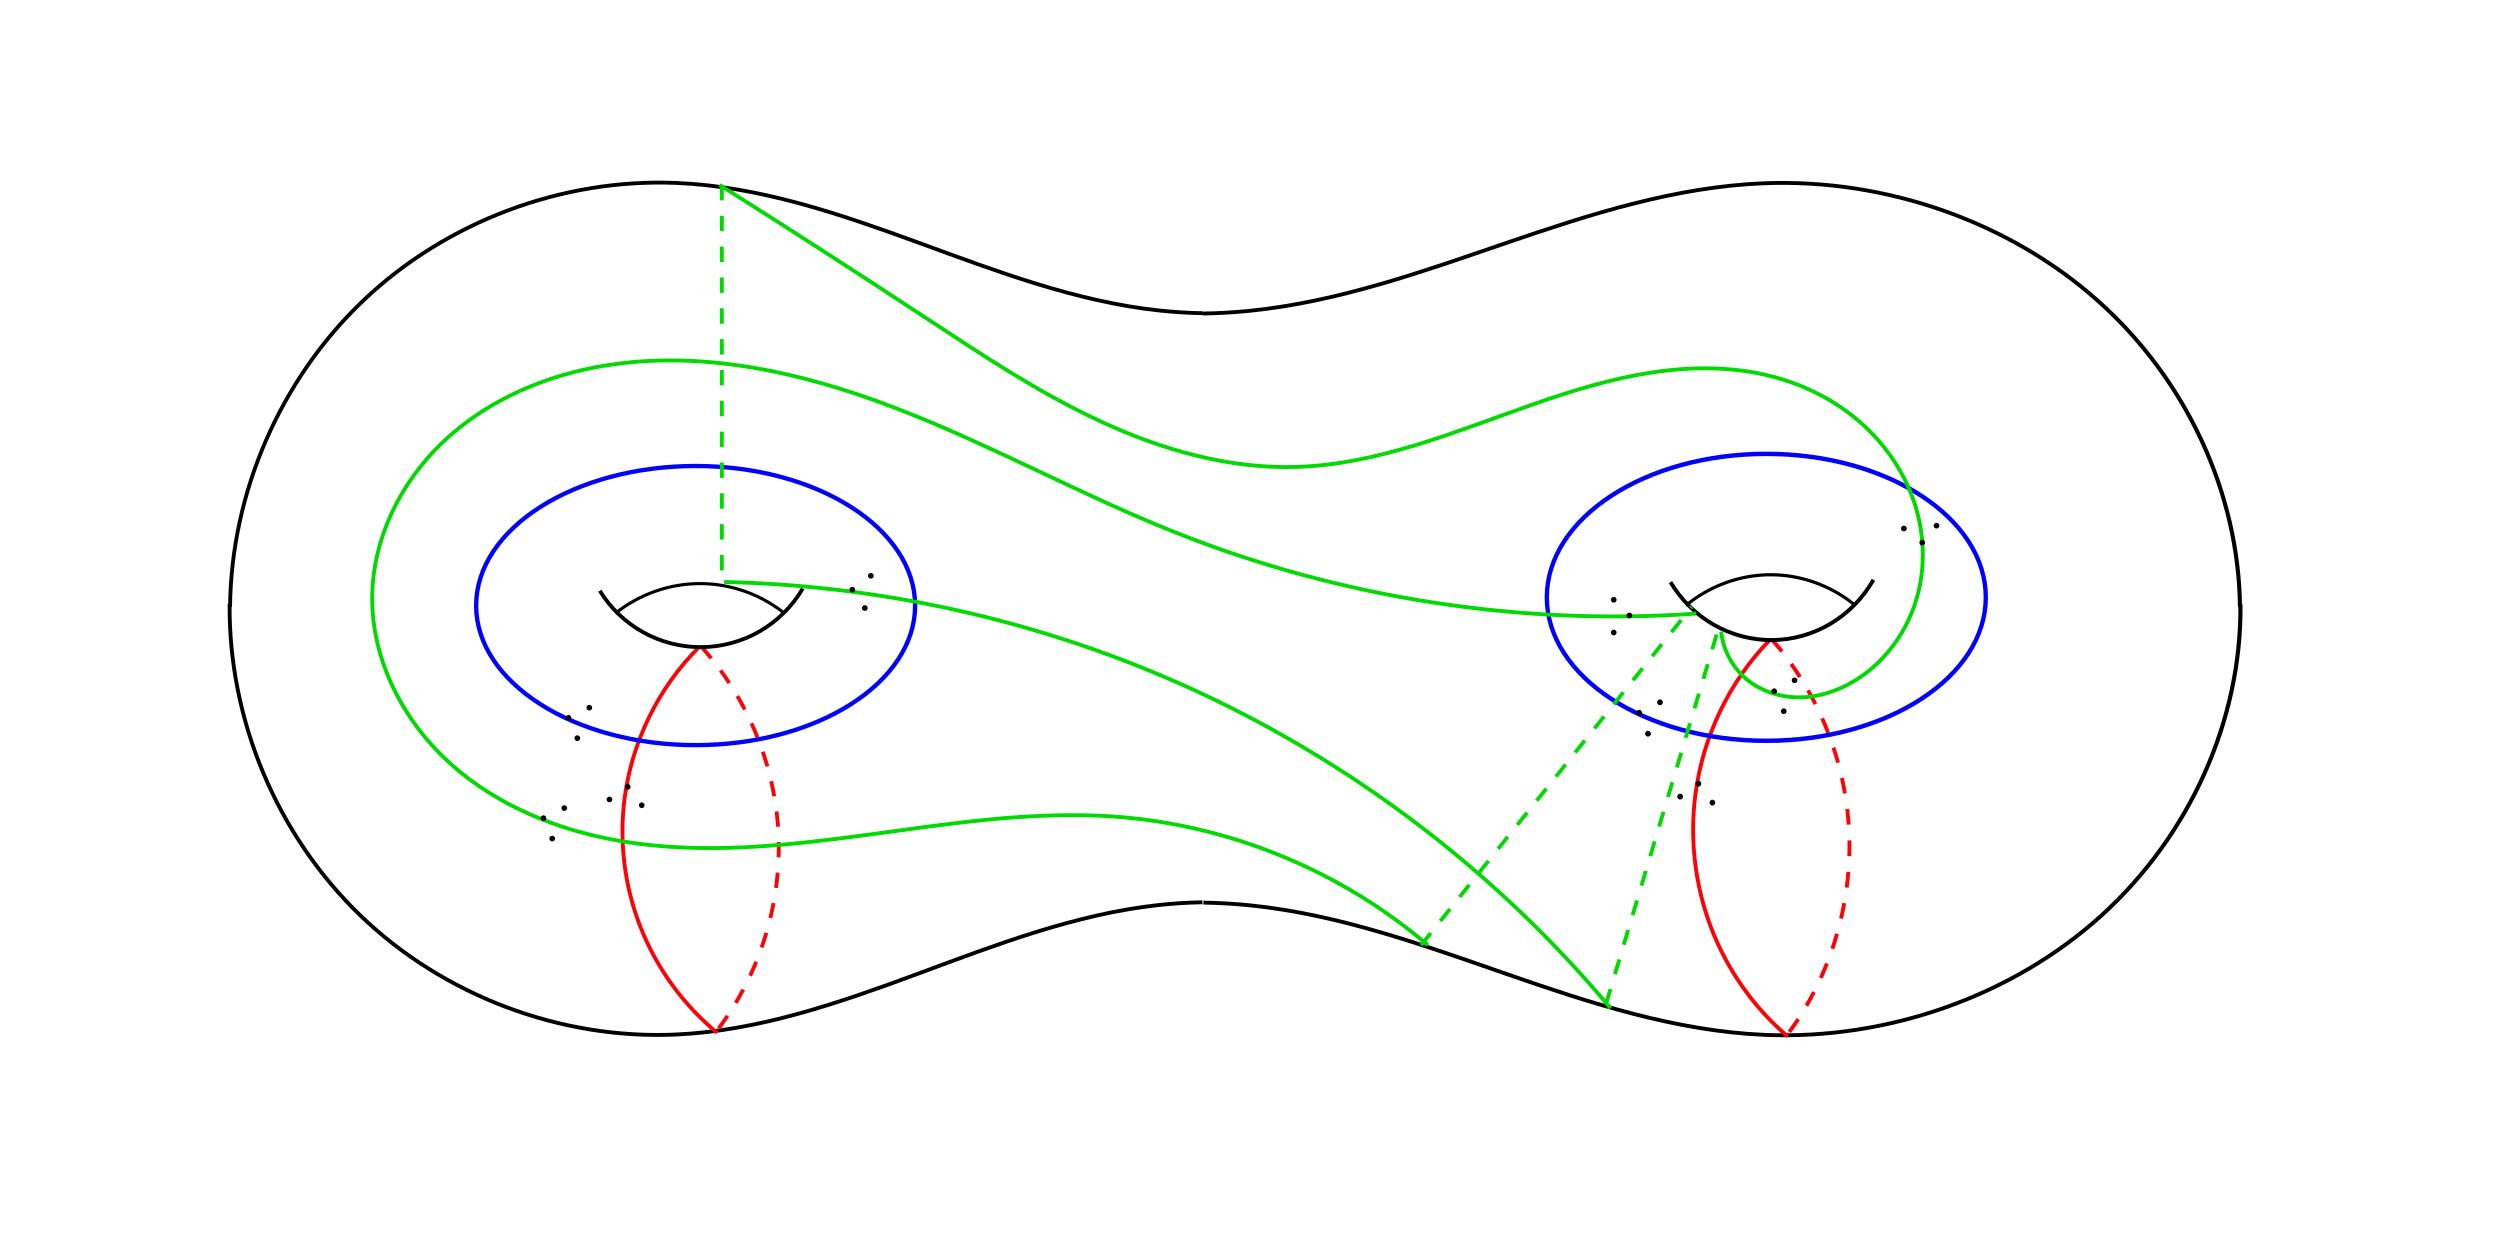 <?xml version="1.0" encoding="UTF-8" standalone="no"?>
<!-- Created with Inkscape (http://www.inkscape.org/) -->

<svg
   width="240mm"
   height="120mm"
   viewBox="0 0 240 120"
   version="1.1"
   id="svg8"
   inkscape:version="1.2 (dc2aeda, 2022-05-15)"
   sodipodi:docname="ii.svg"
   xmlns:inkscape="http://www.inkscape.org/namespaces/inkscape"
   xmlns:sodipodi="http://sodipodi.sourceforge.net/DTD/sodipodi-0.dtd"
   xmlns="http://www.w3.org/2000/svg"
   xmlns:svg="http://www.w3.org/2000/svg"
   xmlns:rdf="http://www.w3.org/1999/02/22-rdf-syntax-ns#"
   xmlns:cc="http://creativecommons.org/ns#"
   xmlns:dc="http://purl.org/dc/elements/1.1/">
  <defs
     id="defs2">
    <inkscape:path-effect
       effect="spiro"
       id="path-effect3290"
       is_visible="true"
       lpeversion="1" />
    <inkscape:path-effect
       effect="spiro"
       id="path-effect3274"
       is_visible="true"
       lpeversion="1" />
    <inkscape:path-effect
       effect="spiro"
       id="path-effect3258"
       is_visible="true"
       lpeversion="1" />
    <inkscape:path-effect
       effect="spiro"
       id="path-effect3214"
       is_visible="true"
       lpeversion="1" />
    <inkscape:path-effect
       effect="spiro"
       id="path-effect3170"
       is_visible="true"
       lpeversion="1" />
    <inkscape:path-effect
       effect="spiro"
       id="path-effect3154"
       is_visible="true"
       lpeversion="1" />
    <inkscape:path-effect
       effect="spiro"
       id="path-effect2834"
       is_visible="true"
       lpeversion="1" />
    <marker
       style="overflow:visible"
       id="Arrow3"
       refX="0"
       refY="0"
       orient="auto-start-reverse"
       inkscape:stockid="Arrow3"
       markerWidth="6.207"
       markerHeight="10.328"
       viewBox="0 0 4.207 7"
       inkscape:isstock="true"
       inkscape:collect="always"
       preserveAspectRatio="xMidYMid">
      <path
         style="fill:none;stroke:context-stroke;stroke-width:1;stroke-linecap:round"
         d="M 3,-3 0,0 3,3"
         id="arrow3"
         transform="rotate(180,0.125,0)"
         sodipodi:nodetypes="ccc" />
    </marker>
    <inkscape:path-effect
       effect="spiro"
       id="path-effect1658"
       is_visible="true"
       lpeversion="1" />
    <inkscape:path-effect
       effect="spiro"
       id="path-effect1654"
       is_visible="true"
       lpeversion="1" />
    <inkscape:path-effect
       effect="spiro"
       id="path-effect1512"
       is_visible="true"
       lpeversion="1" />
    <inkscape:path-effect
       effect="spiro"
       id="path-effect1187"
       is_visible="true"
       lpeversion="1" />
    <inkscape:path-effect
       effect="spiro"
       id="path-effect1183"
       is_visible="true"
       lpeversion="1" />
    <inkscape:path-effect
       effect="spiro"
       id="path-effect1051"
       is_visible="true"
       lpeversion="1" />
    <inkscape:path-effect
       effect="spiro"
       id="path-effect809"
       is_visible="true"
       lpeversion="1" />
    <inkscape:path-effect
       effect="spiro"
       id="path-effect1051-3"
       is_visible="true"
       lpeversion="1" />
    <inkscape:path-effect
       effect="spiro"
       id="path-effect1051-6"
       is_visible="true"
       lpeversion="1" />
    <inkscape:path-effect
       effect="spiro"
       id="path-effect1051-3-2"
       is_visible="true"
       lpeversion="1" />
    <inkscape:path-effect
       effect="spiro"
       id="path-effect1183-7"
       is_visible="true"
       lpeversion="1" />
    <inkscape:path-effect
       effect="spiro"
       id="path-effect1187-0"
       is_visible="true"
       lpeversion="1" />
    <inkscape:path-effect
       effect="spiro"
       id="path-effect1512-2"
       is_visible="true"
       lpeversion="1" />
    <inkscape:path-effect
       effect="spiro"
       id="path-effect1183-1"
       is_visible="true"
       lpeversion="1" />
    <inkscape:path-effect
       effect="spiro"
       id="path-effect1187-8"
       is_visible="true"
       lpeversion="1" />
    <inkscape:path-effect
       effect="spiro"
       id="path-effect1654-7"
       is_visible="true"
       lpeversion="1" />
    <inkscape:path-effect
       effect="spiro"
       id="path-effect1658-9"
       is_visible="true"
       lpeversion="1" />
    <inkscape:path-effect
       effect="spiro"
       id="path-effect1654-73"
       is_visible="true"
       lpeversion="1" />
    <inkscape:path-effect
       effect="spiro"
       id="path-effect1658-6"
       is_visible="true"
       lpeversion="1" />
    <inkscape:path-effect
       effect="spiro"
       id="path-effect1183-12"
       is_visible="true"
       lpeversion="1" />
    <inkscape:path-effect
       effect="spiro"
       id="path-effect1187-9"
       is_visible="true"
       lpeversion="1" />
    <marker
       style="overflow:visible"
       id="Arrow3-3"
       refX="0"
       refY="0"
       orient="auto-start-reverse"
       inkscape:stockid="Arrow3"
       markerWidth="6.207"
       markerHeight="10.328"
       viewBox="0 0 4.207 7"
       inkscape:isstock="true"
       inkscape:collect="always"
       preserveAspectRatio="xMidYMid">
      <path
         style="fill:none;stroke:context-stroke;stroke-width:1;stroke-linecap:round"
         d="M 3,-3 0,0 3,3"
         id="arrow3-1"
         transform="rotate(180,0.125,0)"
         sodipodi:nodetypes="ccc" />
    </marker>
  </defs>
  <sodipodi:namedview
     id="base"
     pagecolor="#ffffff"
     bordercolor="#666666"
     borderopacity="1.0"
     inkscape:pageopacity="0.0"
     inkscape:pageshadow="2"
     inkscape:zoom="1.3062462"
     inkscape:cx="449.3793"
     inkscape:cy="235.02461"
     inkscape:document-units="mm"
     inkscape:current-layer="layer1"
     showgrid="false"
     showborder="true"
     width="200mm"
     showguides="true"
     inkscape:guide-bbox="true"
     inkscape:window-width="1536"
     inkscape:window-height="793"
     inkscape:window-x="0"
     inkscape:window-y="23"
     inkscape:window-maximized="1"
     inkscape:showpageshadow="2"
     inkscape:pagecheckerboard="0"
     inkscape:deskcolor="#d1d1d1">
    <inkscape:grid
       type="xygrid"
       id="grid815"
       units="mm"
       spacingx="10"
       spacingy="10"
       empspacing="4"
       dotted="false" />
  </sodipodi:namedview>
  <g
     inkscape:label="Layer 1"
     inkscape:groupmode="layer"
     id="layer1"
     transform="translate(0,-177)">
    <path
       style="fill:none;stroke:none;stroke-width:0.37;stroke-dasharray:0, 4.07;fill-opacity:1"
       d="m 47.362,236.336 c -1.069,-4.204 -0.712,-8.734 0.852,-12.78 1.564,-4.046 4.31,-7.605 7.728,-10.275 6.838,-5.341 16.14,-6.951 24.679,-5.415 6.598,1.186 12.741,4.08 18.932,6.653 6.19,2.573 12.681,4.881 19.384,4.788 7.041,-0.098 13.752,-2.831 20.199,-5.665 6.447,-2.834 12.975,-5.851 19.98,-6.575 7.842,-0.81 16.072,1.505 21.974,6.733 2.951,2.614 5.3,5.916 6.73,9.59 1.43,3.674 1.93,7.715 1.364,11.616 -0.818,5.635 -3.884,10.875 -8.259,14.52 -4.375,3.645 -10,5.705 -15.689,5.968 -7.518,0.348 -14.823,-2.307 -21.806,-5.114 -6.983,-2.807 -14.055,-5.846 -21.565,-6.328 -7.48,-0.479 -14.871,1.619 -21.979,3.994 -7.109,2.375 -14.204,5.07 -21.658,5.851 -6.421,0.673 -13.104,-0.153 -18.842,-3.113 C 53.648,247.824 48.953,242.593 47.362,236.336 Z"
       id="path807"
       inkscape:path-effect="#path-effect809"
       inkscape:original-d="m 47.3623,236.33591 c -10.288707,-5.85403 22.173623,-18.98013 33.26004,-28.47059 11.086415,-9.49046 25.54398,7.6279 38.31557,11.44145 12.77159,3.81356 26.78568,-8.15953 40.17813,-12.23969 13.39244,-4.08017 20.04498,18.62589 30.06707,27.93843 10.0221,9.31255 -15.96455,13.65906 -23.94722,20.48819 -7.98268,6.82913 -28.9138,-7.62738 -43.3711,-11.44146 -14.4573,-3.81408 -29.091183,6.56358 -43.637172,9.84498 -14.54599,3.28139 -20.576614,-11.70727 -30.865318,-17.56131 z" />
    <g
       id="g1081">
      <path
         style="fill:none;fill-opacity:1;stroke:#000000;stroke-width:0.37;stroke-dasharray:none;stroke-opacity:1"
         d="m 22.085,235.272 c 0.105,-10.988 4.833,-21.858 12.798,-29.427 7.965,-7.569 19.062,-11.737 30.041,-11.283 8.003,0.331 15.71,2.98 23.234,5.728 7.524,2.748 15.101,5.646 23.064,6.512 1.414,0.154 2.835,0.243 4.257,0.266"
         id="path1049"
         inkscape:path-effect="#path-effect1051"
         inkscape:original-d="M 22.084667,235.27159 C 36.364576,221.70176 50.64422,208.13166 64.9236,194.5613 c 14.27938,-13.57036 30.865584,8.16006 46.29797,12.2397 15.4324,4.07963 2.83846,0.17765 4.25729,0.26608" />
      <path
         style="fill:none;fill-opacity:1;stroke:#000000;stroke-width:0.373;stroke-dasharray:none;stroke-opacity:1"
         d="m 22.043,234.984 c -0.102,11.103 4.539,22.171 12.529,29.88 7.99,7.709 19.218,11.951 30.309,11.452 8.01,-0.361 15.712,-3.051 23.232,-5.835 7.519,-2.784 15.096,-5.714 23.066,-6.592 1.414,-0.156 2.835,-0.246 4.257,-0.27"
         id="path1049-5"
         inkscape:path-effect="#path-effect1051-3"
         inkscape:original-d="m 22.043308,234.98377 c 14.279691,13.77701 28.55912,27.55428 42.838282,41.33183 14.279163,13.77754 30.865114,-8.28465 46.29726,-12.42657 15.43217,-4.14191 2.83842,-0.18036 4.25723,-0.27014" />
    </g>
    <g
       id="g1081-9"
       transform="matrix(-1.066,0,0,1,238.582,0.031)">
      <path
         style="fill:none;fill-opacity:1;stroke:#000000;stroke-width:0.37;stroke-dasharray:none;stroke-opacity:1"
         d="m 22.085,235.272 c 0.105,-10.988 4.833,-21.858 12.798,-29.427 7.965,-7.569 19.062,-11.737 30.041,-11.283 8.003,0.331 15.71,2.98 23.234,5.728 7.524,2.748 15.101,5.646 23.064,6.512 1.414,0.154 2.835,0.243 4.257,0.266"
         id="path1049-1"
         inkscape:path-effect="#path-effect1051-6"
         inkscape:original-d="M 22.084667,235.27159 C 36.364576,221.70176 50.64422,208.13166 64.9236,194.5613 c 14.27938,-13.57036 30.865584,8.16006 46.29797,12.2397 15.4324,4.07963 2.83846,0.17765 4.25729,0.26608" />
      <path
         style="fill:none;fill-opacity:1;stroke:#000000;stroke-width:0.373;stroke-dasharray:none;stroke-opacity:1"
         d="m 22.043,234.984 c -0.102,11.103 4.539,22.171 12.529,29.88 7.99,7.709 19.218,11.951 30.309,11.452 8.01,-0.361 15.712,-3.051 23.232,-5.835 7.519,-2.784 15.096,-5.714 23.066,-6.592 1.414,-0.156 2.835,-0.246 4.257,-0.27"
         id="path1049-5-2"
         inkscape:path-effect="#path-effect1051-3-2"
         inkscape:original-d="m 22.043308,234.98377 c 14.279691,13.77701 28.55912,27.55428 42.838282,41.33183 14.279163,13.77754 30.865114,-8.28465 46.29726,-12.42657 15.43217,-4.14191 2.83842,-0.18036 4.25723,-0.27014" />
    </g>
    <g
       id="g2542">
      <path
         style="fill:none;fill-opacity:1;stroke:#ff0007;stroke-width:0.37;stroke-dasharray:none;stroke-dashoffset:0;stroke-opacity:1"
         d="m 67.105,239.126 c -3.884,3.876 -6.438,9.062 -7.143,14.503 -0.541,4.174 -0.007,8.484 1.537,12.4 1.544,3.916 4.094,7.431 7.338,10.113"
         id="path1652"
         inkscape:path-effect="#path-effect1654"
         inkscape:original-d="m 67.105153,239.12638 c -2.380884,4.97904 -4.762036,9.66918 -7.14345,14.50338 -2.381417,4.83419 5.917062,15.00873 8.875196,22.51269" />
      <path
         style="fill:none;fill-opacity:1;stroke:#ff0007;stroke-width:0.368;stroke-dasharray:1.472, 1.472;stroke-dashoffset:0;stroke-opacity:1"
         d="m 67.321,239.075 c 4.246,4.697 6.879,10.826 7.361,17.14 0.534,6.987 -1.589,14.144 -5.845,19.711"
         id="path1656"
         inkscape:path-effect="#path-effect1658"
         inkscape:original-d="m 67.321121,239.07502 c 2.453899,5.71351 4.907535,11.42675 7.360905,17.13974 2.45337,5.71299 -3.896685,13.14073 -5.845425,19.7107" />
      <g
         id="g2514">
        <g
           id="g1192"
           transform="translate(0,1.082)">
          <path
             style="fill:none;fill-opacity:1;stroke:#000000;stroke-width:0.37;stroke-dasharray:none;stroke-opacity:1"
             d="M 56.065,235.663 Z"
             id="path1177" />
          <path
             style="fill:none;fill-opacity:1;stroke:#000000;stroke-width:0.37;stroke-dasharray:none;stroke-opacity:1"
             d="m 57.581,232.632 c 1.016,1.654 2.464,3.04 4.161,3.983 1.697,0.943 3.639,1.44 5.58,1.429 1.962,-0.011 3.918,-0.542 5.616,-1.523 1.699,-0.981 3.135,-2.411 4.125,-4.105"
             id="path1181"
             inkscape:path-effect="#path-effect1183"
             inkscape:original-d="m 57.58055,232.63234 c 3.24729,1.87632 6.494312,3.60807 9.741072,5.41171 3.246758,1.80363 6.494312,-3.75185 9.741069,-5.62818" />
          <path
             style="fill:none;fill-opacity:1;stroke:#000000;stroke-width:0.302;stroke-dasharray:none;stroke-opacity:1"
             d="m 59.068,234.809 c 2.313,-1.864 5.283,-2.895 8.254,-2.866 2.809,0.028 5.601,1 7.819,2.723"
             id="path1185"
             inkscape:path-effect="#path-effect1187"
             inkscape:original-d="m 59.068458,234.809 c 2.896372,-0.95525 5.502869,-1.91066 8.253909,-2.86625 2.751037,-0.9556 5.21326,1.81546 7.819495,2.72293" />
        </g>
        <ellipse
           style="fill:none;fill-opacity:1;stroke:#0000ff;stroke-width:0.416;stroke-dasharray:none;stroke-opacity:1"
           id="path1432"
           cx="66.78"
           cy="235.134"
           rx="21.071"
           ry="13.398" />
        <path
           style="fill:none;fill-opacity:1;stroke:#ff0007;stroke-width:0.37;stroke-dasharray:0, 4.07;stroke-dashoffset:0;stroke-opacity:1;marker-end:url(#Arrow3)"
           d="m 60.022,253.798 0.164,-1.202"
           id="path1870" />
        <path
           style="fill:none;fill-opacity:1;stroke:#0000ff;stroke-width:0.37;stroke-dasharray:0, 4.07;stroke-dashoffset:0;stroke-opacity:1;marker-end:url(#Arrow3)"
           d="M 56.366,246.599 54.619,245.998"
           id="path2257" />
      </g>
    </g>
    <g
       id="g2542-9"
       transform="matrix(1,0,0,1.028,102.785,-7.374)">
      <path
         style="fill:none;fill-opacity:1;stroke:#ff0007;stroke-width:0.37;stroke-dasharray:none;stroke-dashoffset:0;stroke-opacity:1"
         d="m 67.105,239.126 c -3.884,3.876 -6.438,9.062 -7.143,14.503 -0.541,4.174 -0.007,8.484 1.537,12.4 1.544,3.916 4.094,7.431 7.338,10.113"
         id="path1652-4"
         inkscape:path-effect="#path-effect1654-73"
         inkscape:original-d="m 67.105153,239.12638 c -2.380884,4.97904 -4.762036,9.66918 -7.14345,14.50338 -2.381417,4.83419 5.917062,15.00873 8.875196,22.51269" />
      <path
         style="fill:none;fill-opacity:1;stroke:#ff0007;stroke-width:0.368;stroke-dasharray:1.472, 1.472;stroke-dashoffset:0;stroke-opacity:1"
         d="m 67.321,239.075 c 4.246,4.697 6.879,10.826 7.361,17.14 0.534,6.987 -1.589,14.144 -5.845,19.711"
         id="path1656-7"
         inkscape:path-effect="#path-effect1658-6"
         inkscape:original-d="m 67.321121,239.07502 c 2.453899,5.71351 4.907535,11.42675 7.360905,17.13974 2.45337,5.71299 -3.896685,13.14073 -5.845425,19.7107" />
      <g
         id="g2514-8">
        <g
           id="g1192-4"
           transform="translate(0,1.082)">
          <path
             style="fill:none;fill-opacity:1;stroke:#000000;stroke-width:0.37;stroke-dasharray:none;stroke-opacity:1"
             d="M 56.065,235.663 Z"
             id="path1177-5" />
          <path
             style="fill:none;fill-opacity:1;stroke:#000000;stroke-width:0.37;stroke-dasharray:none;stroke-opacity:1"
             d="m 57.581,232.632 c 1.016,1.654 2.464,3.04 4.161,3.983 1.697,0.943 3.639,1.44 5.58,1.429 1.962,-0.011 3.918,-0.542 5.616,-1.523 1.699,-0.981 3.135,-2.411 4.125,-4.105"
             id="path1181-0"
             inkscape:path-effect="#path-effect1183-12"
             inkscape:original-d="m 57.58055,232.63234 c 3.24729,1.87632 6.494312,3.60807 9.741072,5.41171 3.246758,1.80363 6.494312,-3.75185 9.741069,-5.62818" />
          <path
             style="fill:none;fill-opacity:1;stroke:#000000;stroke-width:0.302;stroke-dasharray:none;stroke-opacity:1"
             d="m 59.068,234.809 c 2.313,-1.864 5.283,-2.895 8.254,-2.866 2.809,0.028 5.601,1 7.819,2.723"
             id="path1185-3"
             inkscape:path-effect="#path-effect1187-9"
             inkscape:original-d="m 59.068458,234.809 c 2.896372,-0.95525 5.502869,-1.91066 8.253909,-2.86625 2.751037,-0.9556 5.21326,1.81546 7.819495,2.72293" />
        </g>
        <ellipse
           style="fill:none;fill-opacity:1;stroke:#0000ff;stroke-width:0.416;stroke-dasharray:none;stroke-opacity:1"
           id="path1432-6"
           cx="66.78"
           cy="235.134"
           rx="21.071"
           ry="13.398" />
        <path
           style="fill:none;fill-opacity:1;stroke:#ff0007;stroke-width:0.37;stroke-dasharray:0, 4.07;stroke-dashoffset:0;stroke-opacity:1;marker-end:url(#Arrow3-3)"
           d="m 60.022,253.798 0.164,-1.202"
           id="path1870-1" />
        <path
           style="fill:none;fill-opacity:1;stroke:#0000ff;stroke-width:0.37;stroke-dasharray:0, 4.07;stroke-dashoffset:0;stroke-opacity:1;marker-end:url(#Arrow3-3)"
           d="M 56.366,246.599 54.619,245.998"
           id="path2257-0" />
      </g>
    </g>
    <path
       style="fill:none;fill-opacity:1;stroke:#0000ff;stroke-width:0.37;stroke-dasharray:0, 4.07;stroke-dashoffset:0;stroke-opacity:1"
       d="m 113.038,222.042 v 0 l 1.949,30.317 32.049,-7.796"
       id="path2832"
       inkscape:path-effect="#path-effect2834"
       inkscape:original-d="m 113.03817,222.04203 c 2.7e-4,2.7e-4 2.7e-4,2.7e-4 0,0 -2.6e-4,-2.6e-4 1.29956,20.21143 1.94894,30.31675 0.64938,10.10532 21.36635,-5.19689 32.04913,-7.79573" />
    <path
       style="fill:none;fill-opacity:1;stroke:#00d900;stroke-width:0.37;stroke-dasharray:none;stroke-dashoffset:0;stroke-opacity:1"
       d="m 137.075,267.734 c -8.382,-7.169 -19.098,-11.563 -30.1,-12.343 -7.883,-0.559 -15.767,0.682 -23.599,1.739 -7.832,1.057 -15.811,1.93 -23.608,0.643 -6.042,-0.997 -11.965,-3.36 -16.52,-7.452 -4.555,-4.093 -7.615,-10.029 -7.517,-16.151 0.087,-5.495 2.71,-10.801 6.667,-14.615 3.957,-3.814 9.162,-6.196 14.554,-7.256 9.658,-1.899 19.696,0.303 28.888,3.823 9.192,3.52 17.837,8.341 26.982,11.985 15.809,6.3 33.046,8.986 50.023,7.796"
       id="path3152"
       inkscape:path-effect="#path-effect3154"
       inkscape:original-d="m 137.07503,267.73371 c -10.03314,-4.11415 -20.06654,-8.22857 -30.10021,-12.34325 -10.033663,-4.11468 -31.471408,1.58828 -47.20751,2.38203 -15.736101,0.79374 -16.024304,-15.73558 -24.036853,-23.60376 -8.012549,-7.86818 14.148081,-14.58065 21.221727,-21.87137 7.073643,-7.29072 37.246559,10.53894 55.869446,15.80802 18.62288,5.26908 33.34868,5.19742 50.02263,7.79574" />
    <path
       style="fill:none;fill-opacity:1;stroke:#00d900;stroke-width:0.37;stroke-dasharray:1.48,1.48;stroke-dashoffset:0;stroke-opacity:1"
       d="m 136.425,267.734 25.986,-32.482"
       id="path3168"
       inkscape:path-effect="#path-effect3170"
       inkscape:original-d="m 136.42538,267.73371 c 8.51783,-10.68279 17.32412,-21.65456 25.98579,-32.48224" />
    <path
       style="fill:none;fill-opacity:1;stroke:#00d900;stroke-width:0.37;stroke-dasharray:none;stroke-dashoffset:0;stroke-opacity:1"
       d="m 165.226,237.633 c 0.171,1.64 0.956,3.21 2.165,4.331 1.488,1.379 3.565,2.044 5.593,1.978 2.027,-0.066 3.998,-0.826 5.668,-1.978 2.585,-1.784 4.48,-4.513 5.355,-7.53 0.875,-3.017 0.743,-6.299 -0.263,-9.274 -1.006,-2.975 -2.87,-5.64 -5.246,-7.694 -2.376,-2.054 -5.254,-3.503 -8.291,-4.303 -3.795,-0.999 -7.804,-0.991 -11.683,-0.398 -3.879,0.593 -7.647,1.758 -11.351,3.053 -7.408,2.59 -14.813,5.755 -22.657,6.006 -6.568,0.211 -13.066,-1.663 -19.02,-4.443 -5.954,-2.78 -11.439,-6.453 -16.927,-10.066 -6.456,-4.249 -12.952,-8.436 -19.489,-12.56"
       id="path3212"
       inkscape:path-effect="#path-effect3214"
       inkscape:original-d="m 165.22629,237.6335 c 0.7221,1.44392 1.44393,2.88758 2.16549,4.33097 0.72156,1.44339 7.50727,2.6e-4 11.2605,0 3.75324,-2.7e-4 -5.62999,-19.20035 -8.44538,-28.80092 -2.81539,-9.60057 -30.46085,5.77489 -45.69167,8.66193 -15.23082,2.88705 -23.96441,-9.67222 -35.947005,-14.50873 -11.982601,-4.83651 -12.992629,-8.37293 -19.489341,-12.5598" />
    <path
       style="fill:none;fill-opacity:1;stroke:#00d900;stroke-width:0.37;stroke-dasharray:none;stroke-dashoffset:0;stroke-opacity:1"
       d="m 69.512,232.869 c 14.482,0.315 28.899,3.42 42.227,9.095 16.531,7.038 31.356,18.045 42.877,31.833"
       id="path3256"
       inkscape:path-effect="#path-effect3258"
       inkscape:original-d="m 69.511981,232.86944 c 14.075899,3.17631 28.151534,6.06362 42.226899,9.09503 14.07537,3.03141 28.58464,21.22199 42.87655,31.83259" />
    <path
       style="fill:none;fill-opacity:1;stroke:#00d900;stroke-width:0.37;stroke-dasharray:1.48,1.48;stroke-dashoffset:0;stroke-opacity:1"
       d="m 154.182,273.364 10.827,-36.164"
       id="path3272"
       inkscape:path-effect="#path-effect3274"
       inkscape:original-d="m 154.18233,273.36396 c 3.46504,-11.98207 7.21854,-24.10877 10.82742,-36.16355" />
    <path
       style="fill:none;fill-opacity:1;stroke:#00d900;stroke-width:0.37;stroke-dasharray:1.48, 1.48;stroke-dashoffset:0;stroke-opacity:1"
       d="m 69.295,194.757 v 37.896"
       id="path3288"
       inkscape:path-effect="#path-effect3290"
       inkscape:original-d="m 69.295432,194.75695 c 2.65e-4,12.63225 2.65e-4,25.26423 0,37.89594" />
    <path
       style="fill:none;fill-opacity:1;stroke:#00d900;stroke-width:0.37;stroke-dasharray:0, 4.07;stroke-dashoffset:0;stroke-opacity:1;marker-end:url(#Arrow3-3)"
       d="m 54.554,256.444 -2.337,-0.813"
       id="path3304" />
    <path
       style="fill:none;fill-opacity:1;stroke:#00d900;stroke-width:0.37;stroke-dasharray:0, 4.07;stroke-dashoffset:0;stroke-opacity:1;marker-end:url(#Arrow3-3)"
       d="m 153.91,236.126 2.438,-0.102"
       id="path3336" />
    <path
       style="fill:none;fill-opacity:1;stroke:#00d900;stroke-width:0.37;stroke-dasharray:0, 4.07;stroke-dashoffset:0;stroke-opacity:1;marker-end:url(#Arrow3-3)"
       d="m 84.726,234.094 -2.845,-0.406"
       id="path3368" />
    <path
       style="fill:none;fill-opacity:1;stroke:#00d900;stroke-width:0.37;stroke-dasharray:0, 4.07;stroke-dashoffset:0;stroke-opacity:1;marker-end:url(#Arrow3-3)"
       d="m 184.285,226.678 0.305,2.337"
       id="path3400" />
    <path
       style="fill:none;fill-opacity:1;stroke:#00d900;stroke-width:0.37;stroke-dasharray:0, 4.07;stroke-dashoffset:0;stroke-opacity:1;marker-end:url(#Arrow3-3)"
       d="m 172.704,244.151 -2.337,-0.711"
       id="path3432" />
  </g>
</svg>
